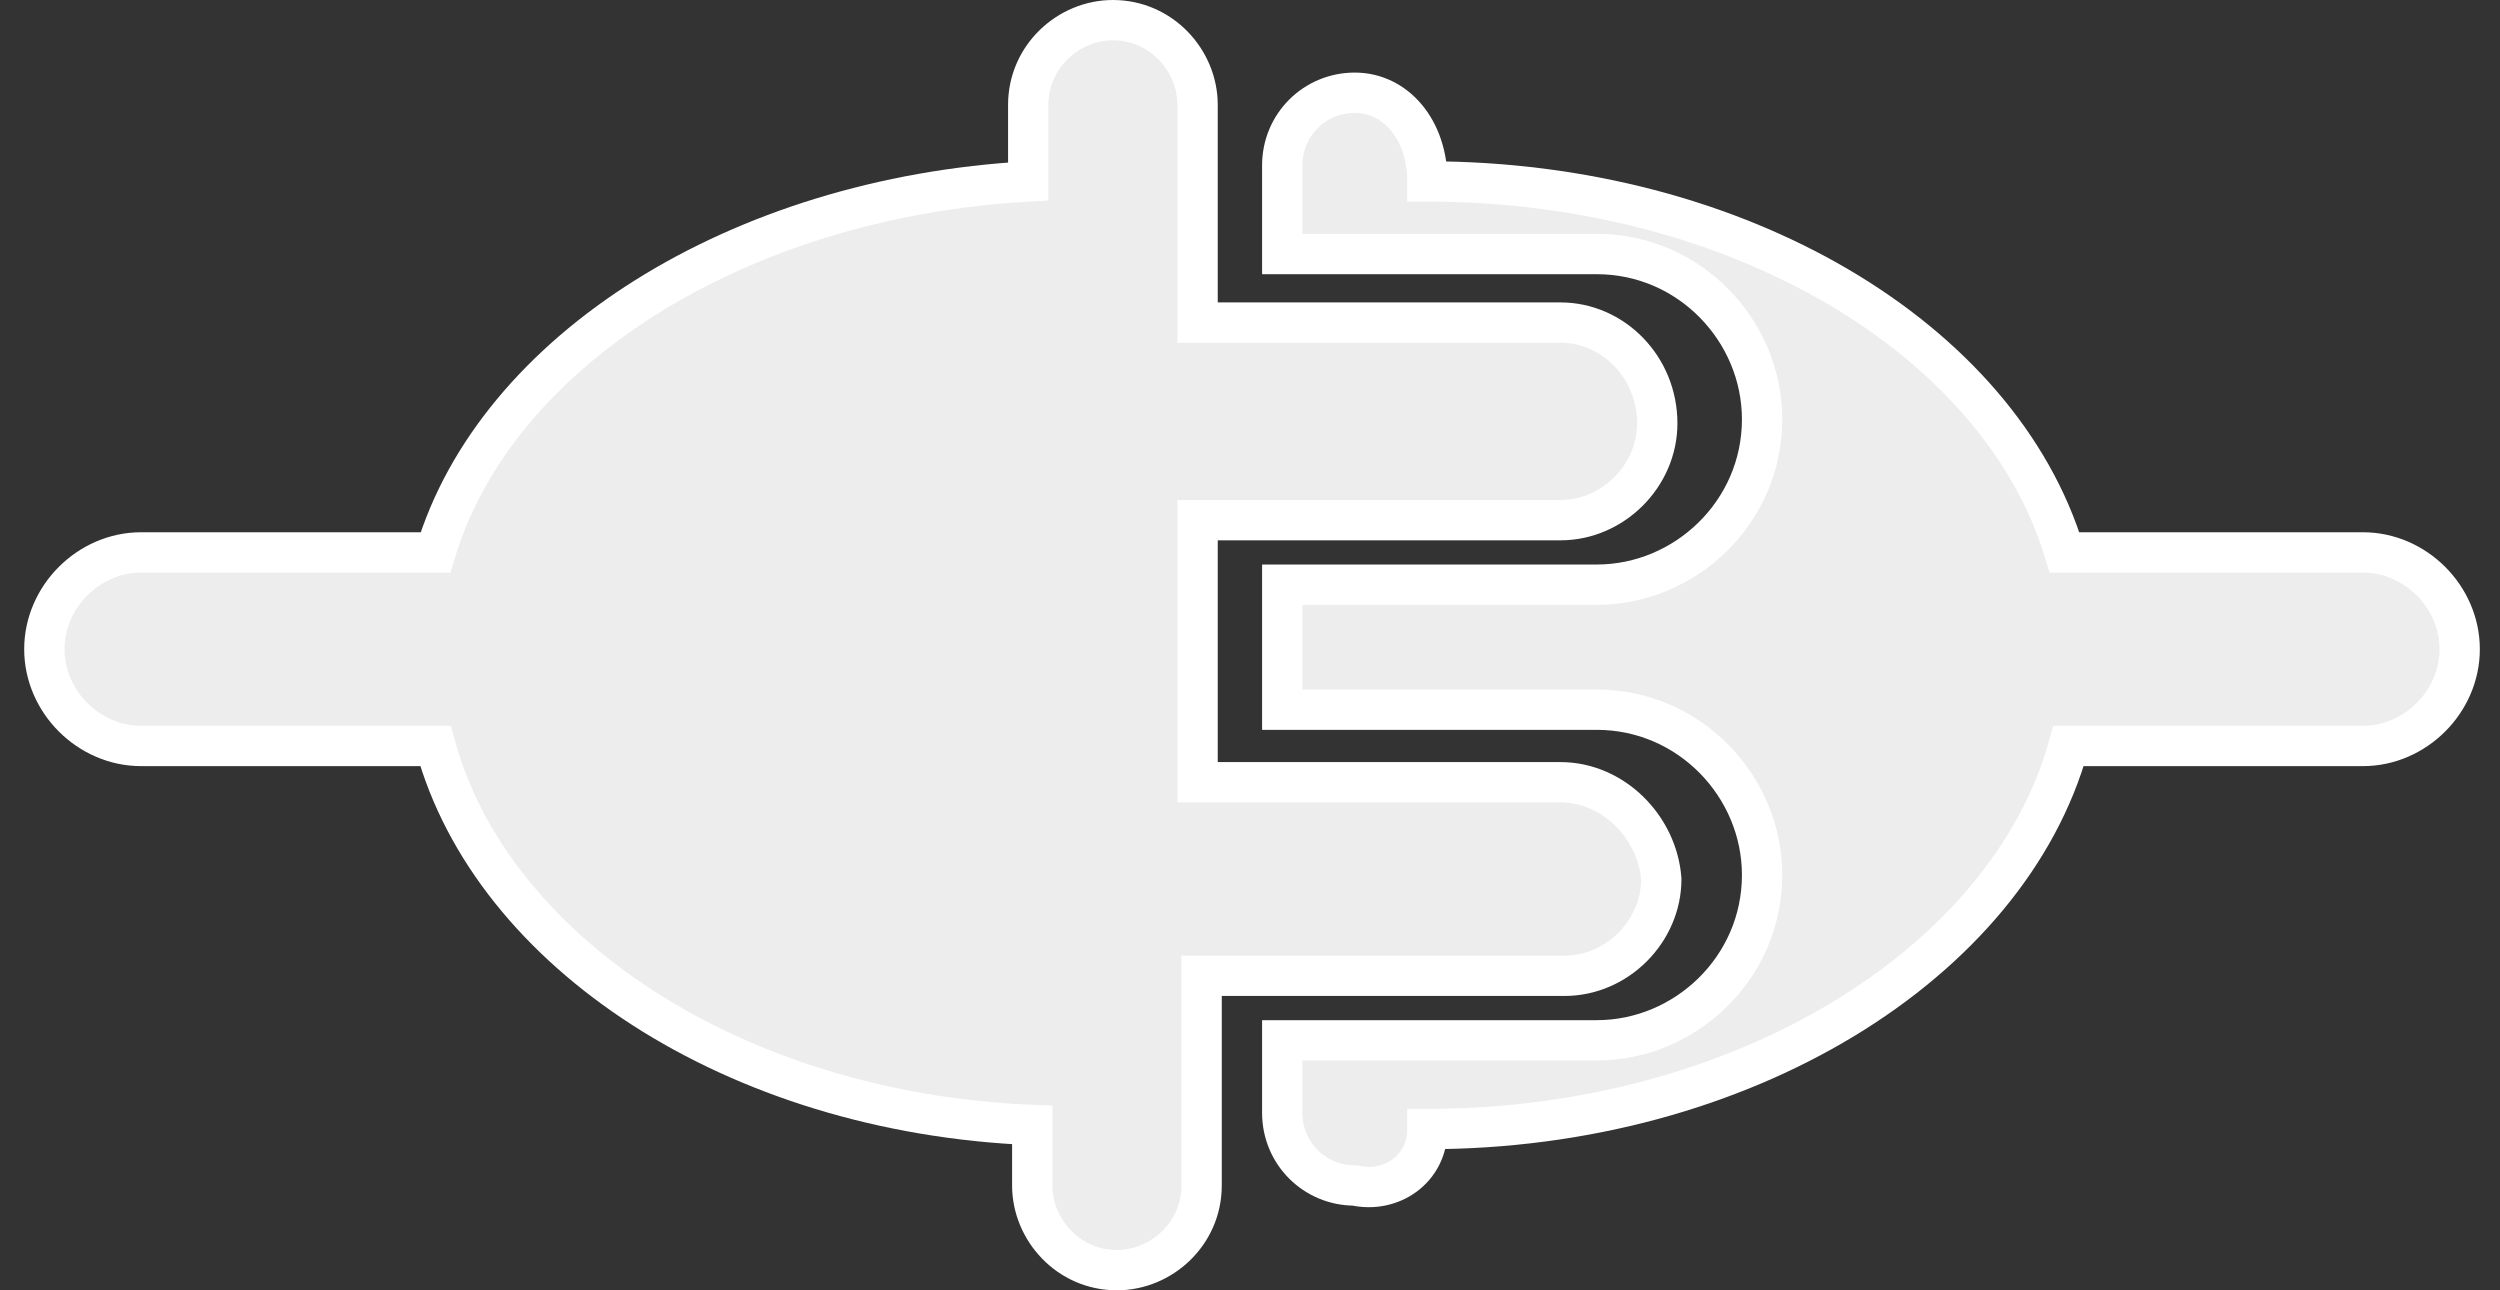 <?xml version="1.0" encoding="utf-8"?>
<!-- Generator: Adobe Illustrator 18.1.0, SVG Export Plug-In . SVG Version: 6.00 Build 0)  -->
<svg version="1.1" id="Layer_1" xmlns="http://www.w3.org/2000/svg" xmlns:xlink="http://www.w3.org/1999/xlink" x="0px" y="0px"
	 viewBox="0 0 62 32" enable-background="new 0 0 62 32" xml:space="preserve">
<rect x="0" y="0" width="62" height="32" fill="#333333" stroke="none"/>
<g>
	<path fill="#EEEDED" stroke="#FFFFFF" d="M38.7,19.4h-9v-6.5h9c1.3,0,2.4-1.1,2.4-2.4C41.1,9.1,40,8,38.7,8h-9V2.6
		c0-1.1-0.9-2.1-2.1-2.1c-1.1,0-2.1,0.9-2.1,2.1v1.9c-7.2,0.4-13.2,4.2-14.7,9.2H3.5c-1.3,0-2.4,1.1-2.4,2.4c0,1.3,1.1,2.4,2.4,2.4
		h7.3c1.4,5.1,7.4,9.1,14.8,9.4v1.5c0,1.1,0.9,2.1,2.1,2.1c1.1,0,2.1-0.9,2.1-2.1v-5.2h9c1.3,0,2.4-1.1,2.4-2.4
		C41.1,20.5,40,19.4,38.7,19.4z"/>
	<path fill="#EEEDED" stroke="#FFFFFF" d="M35.4,28c7.8,0,14.4-4.1,15.9-9.5h7.3c1.3,0,2.4-1.1,2.4-2.4c0-1.3-1.1-2.4-2.4-2.4h-7.4
		c-1.6-5.3-8.1-9.2-15.8-9.2c0-1.3-0.8-2.2-1.8-2.2c-1,0-1.8,0.8-1.8,1.8v2.2h7.8c2.3,0,4.1,1.9,4.1,4.1c0,2.3-1.9,4.1-4.1,4.1h-7.8
		v3.1h7.8c2.3,0,4.1,1.9,4.1,4.1c0,2.3-1.9,4.1-4.1,4.1h-7.8v1.8c0,1,0.8,1.8,1.8,1.8C34.5,29.6,35.4,29,35.4,28z"/>
</g>
</svg>
